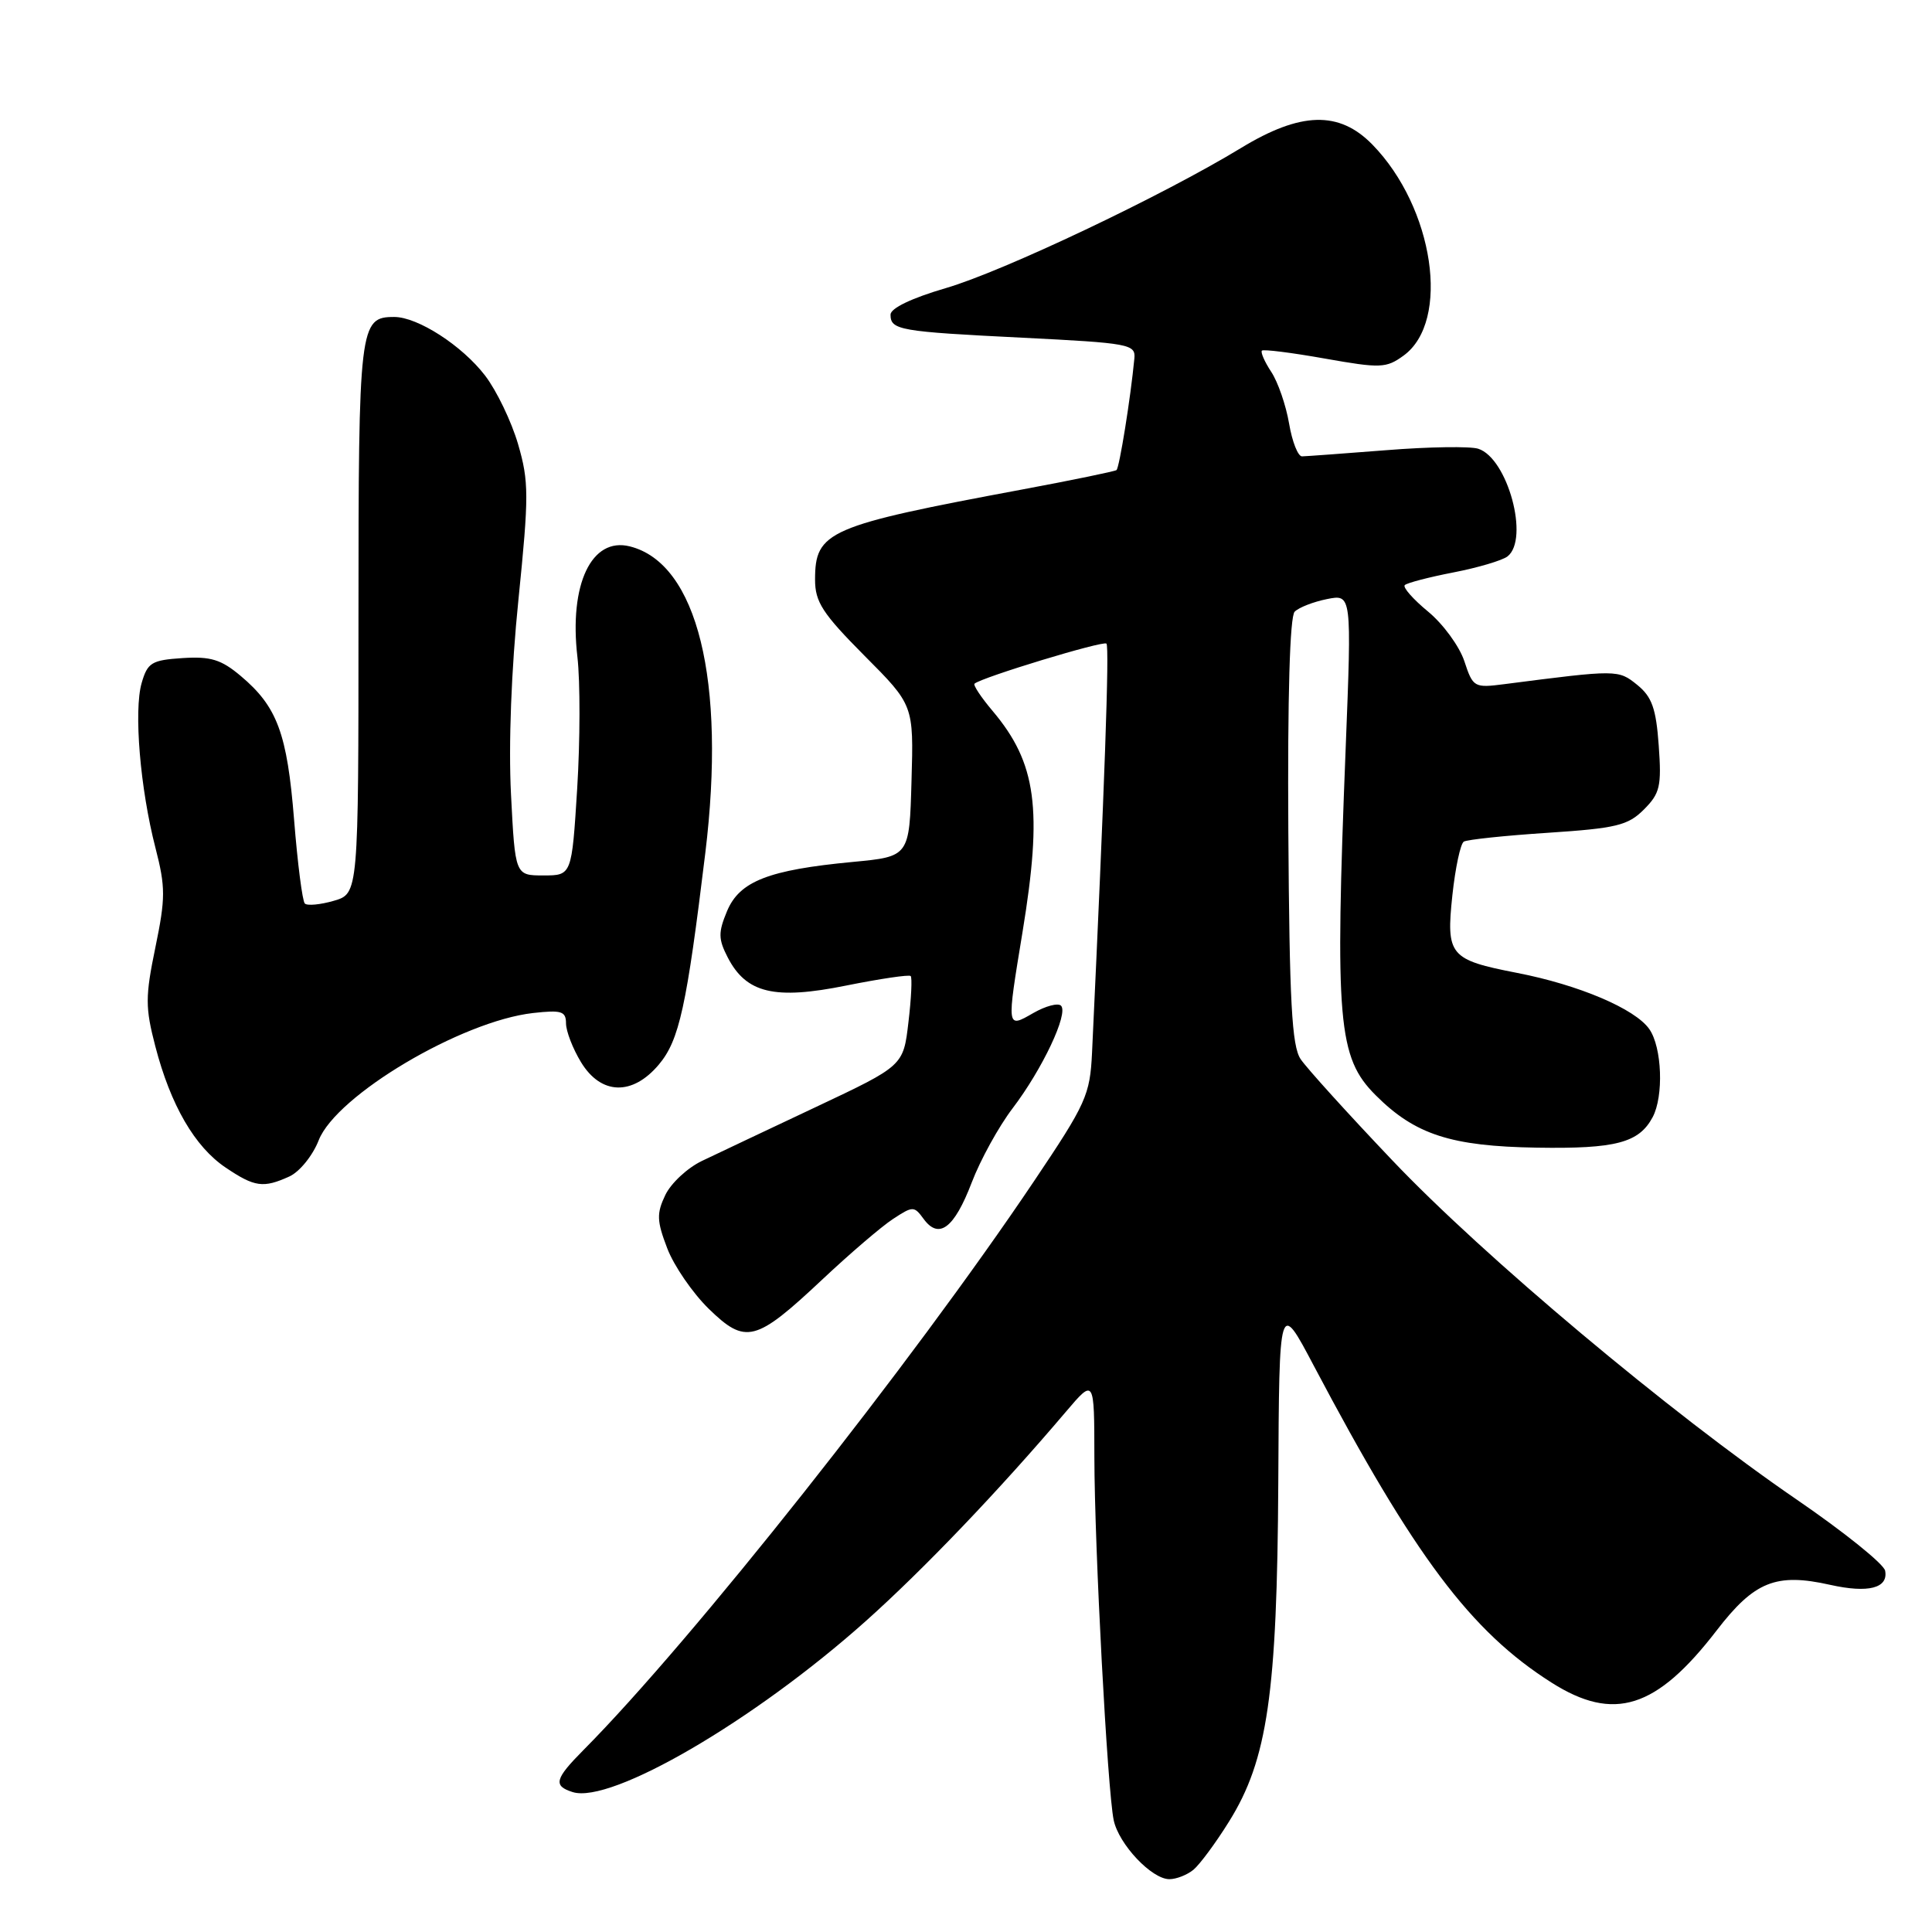 <?xml version="1.0" encoding="UTF-8" standalone="no"?>
<!DOCTYPE svg PUBLIC "-//W3C//DTD SVG 1.1//EN" "http://www.w3.org/Graphics/SVG/1.1/DTD/svg11.dtd" >
<svg xmlns="http://www.w3.org/2000/svg" xmlns:xlink="http://www.w3.org/1999/xlink" version="1.1" viewBox="0 0 256 256">
 <g >
 <path fill="currentColor"
d=" M 158.14 247.75 C 158.97 247.06 161.10 244.19 162.85 241.37 C 167.96 233.19 169.23 224.41 169.38 196.39 C 169.50 172.28 169.50 172.28 174.07 180.94 C 187.44 206.25 194.88 216.16 205.58 222.95 C 213.85 228.20 219.48 226.42 227.46 216.05 C 232.47 209.54 235.33 208.39 242.51 210.00 C 247.56 211.13 250.23 210.44 249.79 208.13 C 249.62 207.24 244.37 203.02 238.13 198.74 C 221.33 187.24 196.56 166.47 184.46 153.72 C 178.59 147.55 173.14 141.53 172.34 140.34 C 171.17 138.60 170.86 132.76 170.71 110.12 C 170.60 92.27 170.91 81.69 171.55 81.05 C 172.11 80.49 174.04 79.74 175.84 79.38 C 179.11 78.73 179.11 78.73 178.31 99.11 C 176.87 135.39 177.28 140.13 182.28 145.12 C 187.49 150.34 192.27 151.89 203.65 152.07 C 214.09 152.24 217.17 151.43 218.98 148.04 C 220.47 145.26 220.23 138.77 218.54 136.36 C 216.66 133.67 209.20 130.50 201.00 128.91 C 192.07 127.17 191.60 126.60 192.45 118.60 C 192.84 114.98 193.52 111.80 193.96 111.52 C 194.41 111.25 199.41 110.72 205.09 110.35 C 214.17 109.75 215.71 109.38 217.82 107.27 C 219.96 105.13 220.18 104.19 219.79 98.78 C 219.44 93.87 218.89 92.33 216.94 90.75 C 214.43 88.72 214.32 88.72 199.36 90.65 C 195.33 91.17 195.18 91.09 194.03 87.60 C 193.38 85.64 191.22 82.68 189.23 81.04 C 187.24 79.40 185.85 77.82 186.14 77.53 C 186.43 77.24 189.33 76.48 192.58 75.85 C 195.84 75.22 199.06 74.26 199.75 73.73 C 202.69 71.44 199.77 60.70 195.87 59.46 C 194.81 59.12 189.34 59.20 183.72 59.65 C 178.10 60.09 173.06 60.46 172.53 60.47 C 171.99 60.49 171.22 58.53 170.81 56.12 C 170.40 53.71 169.34 50.63 168.45 49.28 C 167.56 47.93 167.01 46.66 167.21 46.46 C 167.41 46.26 171.16 46.73 175.54 47.51 C 182.93 48.82 183.68 48.79 185.98 47.12 C 192.24 42.57 190.01 27.51 181.84 19.15 C 177.45 14.66 172.36 14.79 164.44 19.61 C 154.04 25.94 132.88 35.98 125.31 38.18 C 120.80 39.50 118.00 40.84 118.00 41.69 C 118.00 43.74 119.18 43.94 135.50 44.75 C 149.68 45.46 150.49 45.61 150.31 47.50 C 149.81 52.76 148.32 62.00 147.94 62.29 C 147.70 62.46 142.10 63.62 135.50 64.85 C 109.67 69.67 108.00 70.39 108.00 76.81 C 108.00 79.77 108.99 81.29 114.53 86.87 C 121.07 93.43 121.07 93.43 120.78 103.47 C 120.50 113.50 120.50 113.50 113.00 114.21 C 101.82 115.27 98.00 116.77 96.34 120.72 C 95.16 123.56 95.17 124.42 96.43 126.87 C 98.89 131.62 102.63 132.51 112.13 130.59 C 116.62 129.69 120.46 129.12 120.67 129.33 C 120.88 129.54 120.75 132.31 120.37 135.47 C 119.70 141.22 119.70 141.22 108.10 146.69 C 101.72 149.70 94.93 152.91 93.01 153.83 C 91.09 154.75 88.91 156.78 88.16 158.34 C 86.99 160.79 87.02 161.77 88.41 165.40 C 89.29 167.72 91.77 171.32 93.90 173.41 C 98.80 178.18 100.11 177.85 108.96 169.54 C 112.60 166.12 116.81 162.51 118.33 161.52 C 120.97 159.79 121.12 159.79 122.39 161.52 C 124.41 164.28 126.44 162.75 128.75 156.71 C 129.90 153.69 132.35 149.25 134.18 146.85 C 138.12 141.67 141.61 134.28 140.59 133.26 C 140.20 132.86 138.55 133.30 136.94 134.22 C 133.35 136.28 133.37 136.40 135.49 123.50 C 138.17 107.18 137.35 101.11 131.53 94.21 C 130.00 92.40 128.92 90.77 129.13 90.59 C 130.12 89.74 146.19 84.86 146.61 85.28 C 147.02 85.68 146.36 104.24 144.70 139.50 C 144.43 145.11 143.93 146.22 137.02 156.50 C 120.86 180.56 91.61 217.49 77.34 231.86 C 73.50 235.73 73.27 236.63 75.88 237.46 C 80.96 239.07 99.94 228.00 114.70 214.82 C 122.33 208.01 132.36 197.52 141.25 187.05 C 145.00 182.64 145.00 182.64 145.01 193.07 C 145.03 205.08 146.74 237.21 147.57 241.18 C 148.24 244.37 152.60 249.00 154.95 249.00 C 155.87 249.00 157.30 248.44 158.14 247.75 Z  M 38.34 155.89 C 39.69 155.28 41.44 153.12 42.23 151.09 C 44.57 145.13 61.14 135.30 70.64 134.23 C 74.41 133.81 75.00 133.99 75.00 135.62 C 75.01 136.65 75.90 138.96 76.99 140.75 C 79.64 145.10 83.80 145.22 87.30 141.06 C 90.01 137.84 90.98 133.40 93.46 113.00 C 96.23 90.21 92.40 74.64 83.46 72.40 C 78.38 71.12 75.39 77.42 76.51 87.05 C 76.89 90.32 76.87 98.18 76.48 104.50 C 75.76 116.00 75.76 116.00 72.01 116.00 C 68.26 116.00 68.26 116.00 67.71 105.25 C 67.37 98.65 67.75 88.67 68.70 79.41 C 70.09 65.69 70.09 63.81 68.65 58.86 C 67.77 55.85 65.81 51.77 64.28 49.77 C 61.23 45.79 55.35 42.00 52.24 42.00 C 47.63 42.00 47.50 43.05 47.50 81.87 C 47.50 118.41 47.50 118.41 44.23 119.36 C 42.44 119.88 40.70 120.04 40.39 119.72 C 40.07 119.40 39.43 114.42 38.97 108.64 C 38.05 97.18 36.74 93.64 31.90 89.57 C 29.30 87.38 27.91 86.96 24.18 87.20 C 20.09 87.47 19.55 87.80 18.77 90.50 C 17.71 94.17 18.57 104.49 20.60 112.35 C 21.94 117.56 21.94 118.99 20.59 125.53 C 19.24 132.07 19.24 133.49 20.58 138.64 C 22.61 146.45 25.81 151.96 29.90 154.71 C 33.74 157.30 34.89 157.46 38.34 155.89 Z "/>
</g>
</svg>